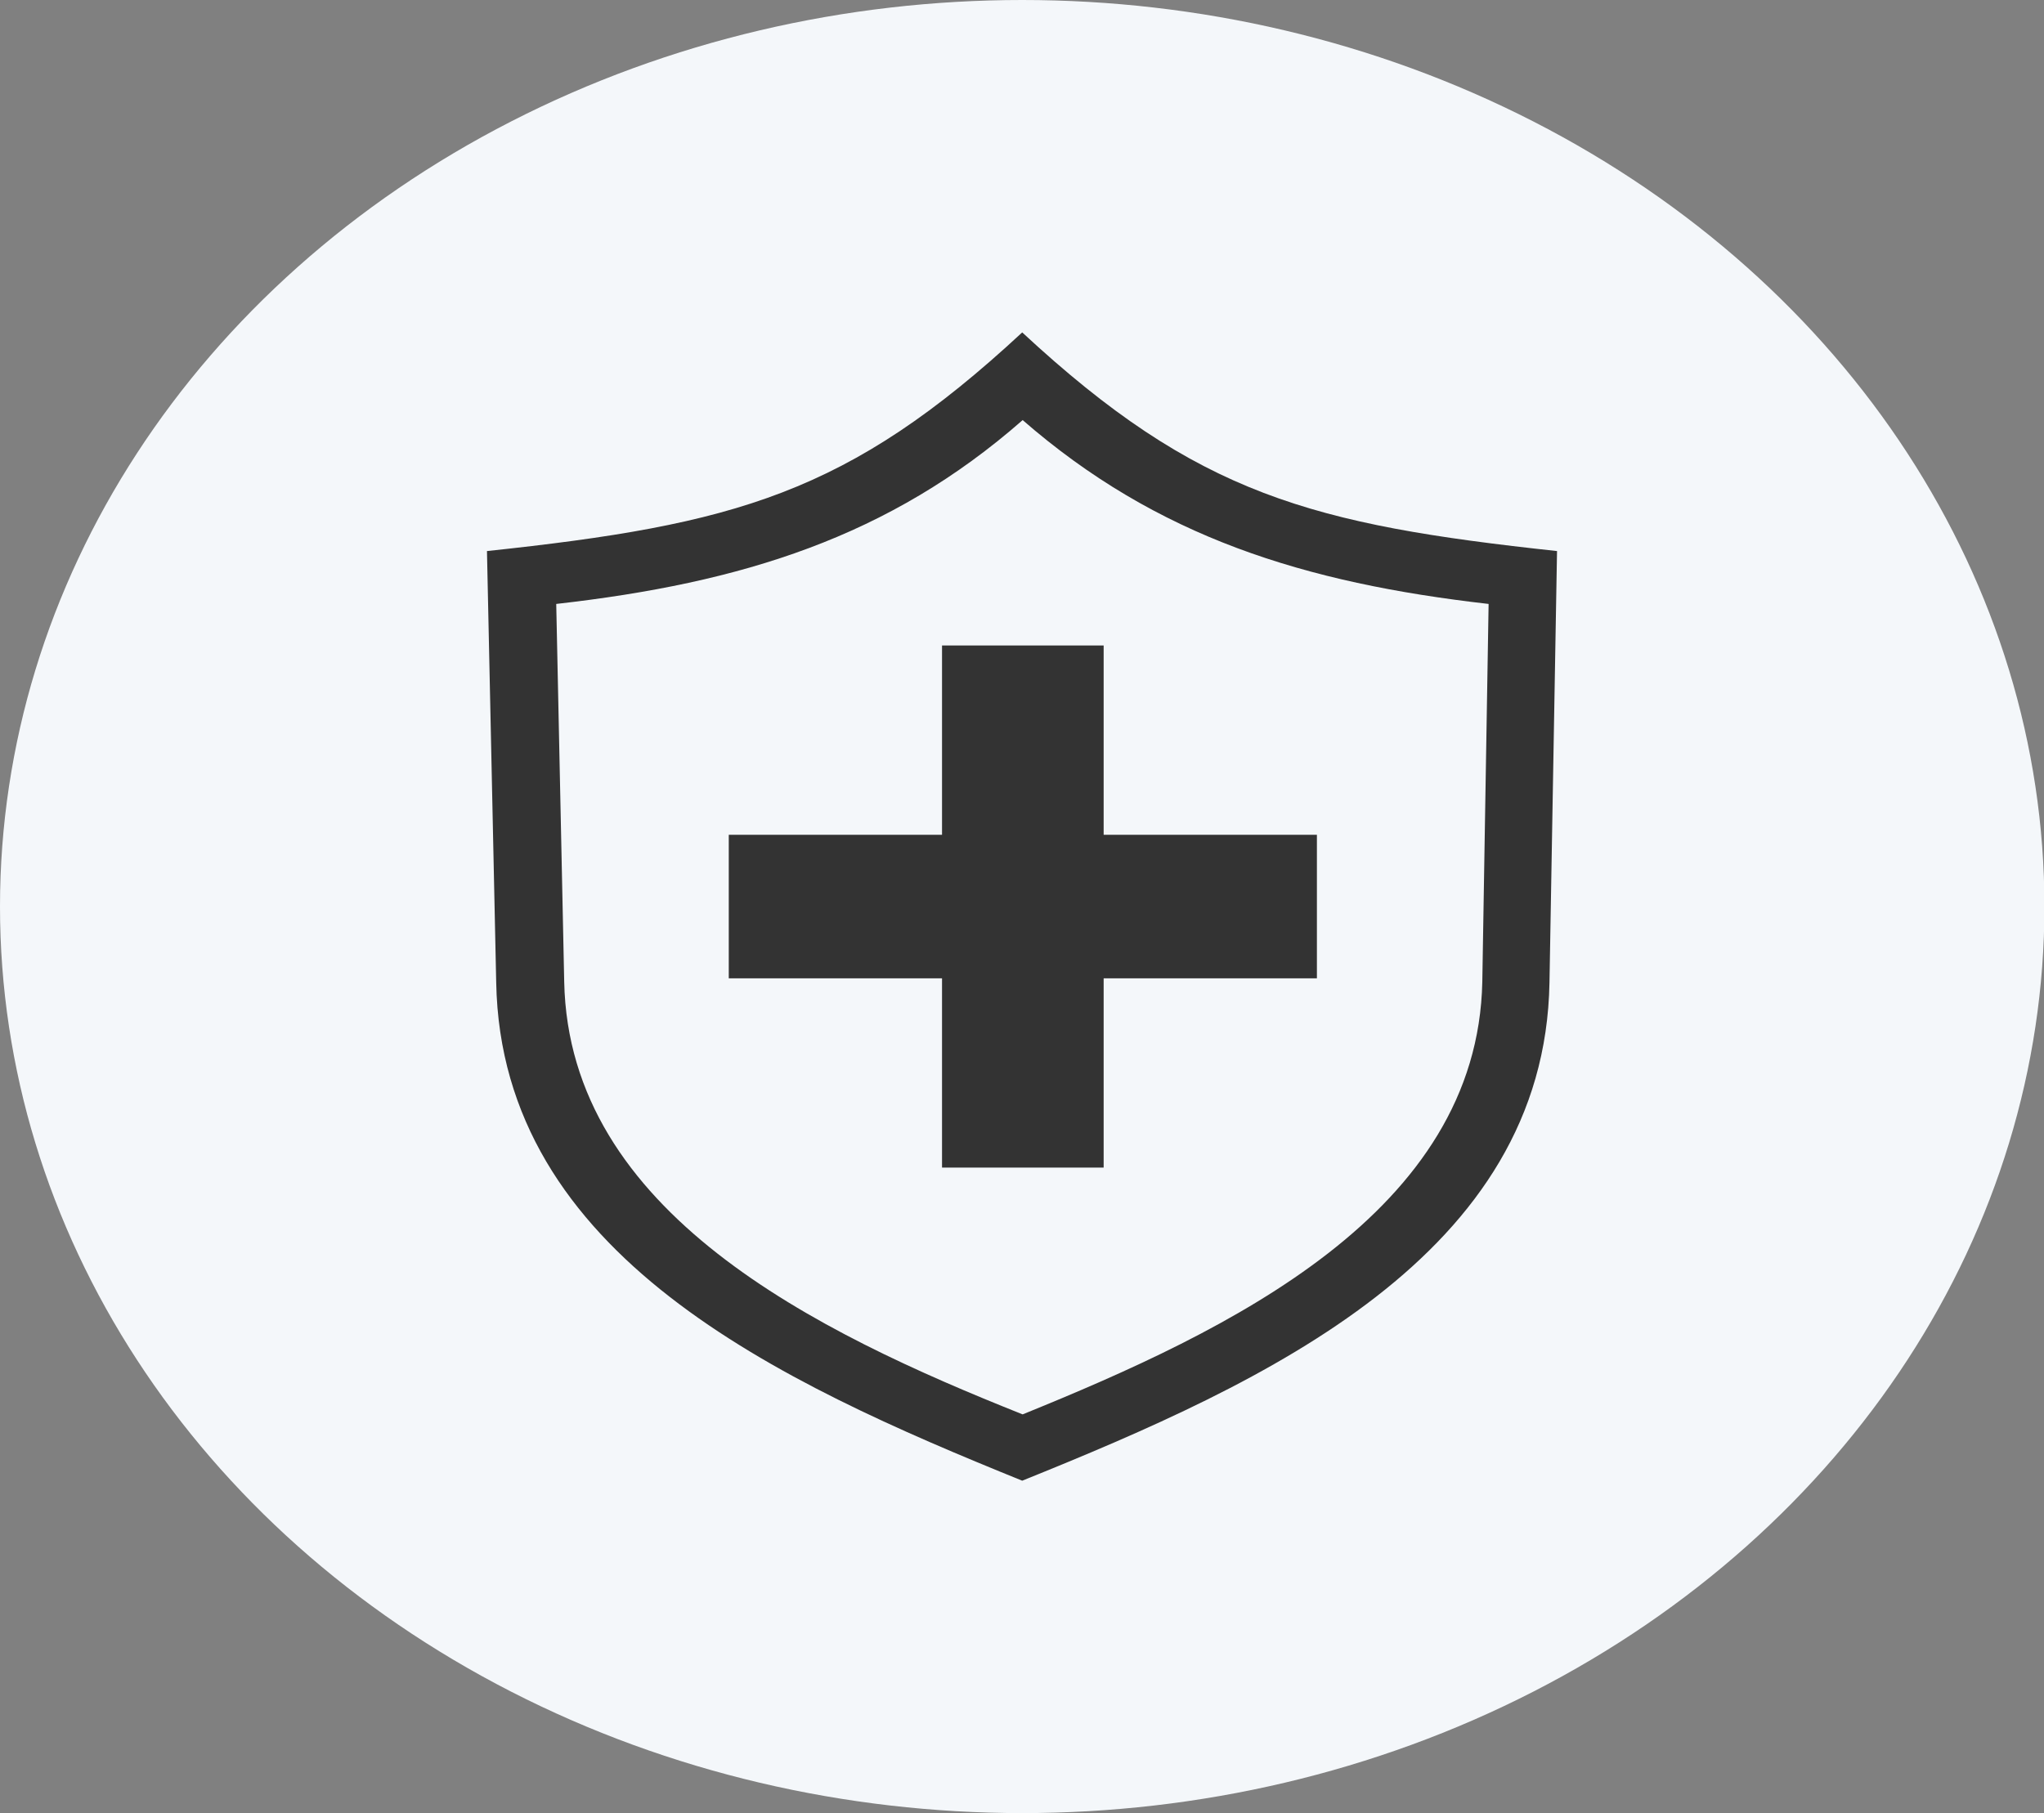 <svg xmlns="http://www.w3.org/2000/svg" viewBox="0 0 48.69 43.2"><rect x="0" y="0" width="48.69" height="43.2" fill="#808080" stroke="none"/><defs><style>.cls-1{fill:#f4f7fa;}.cls-2{fill:#333;fill-rule:evenodd;}</style></defs><g id="Layer_2" data-name="Layer 2"><g id="Layer_1-2" data-name="Layer 1"><ellipse class="cls-1" cx="24.35" cy="21.6" rx="24.35" ry="21.6"/><path class="cls-2" d="M37.09,13.13l-.18,10.28c-.11,6.5-6.73,9.52-12.56,11.87-5.8-2.35-12.41-5.37-12.53-11.87L11.6,13.13c5.91-.63,8.6-1.36,12.75-5.21C28.53,11.8,31.26,12.5,37.09,13.13ZM17.36,19.89h5.08V15.38h3.85v4.51h5.08v3.42H26.29v4.51H22.44V23.31H17.36Zm7-9.88c-3.18,2.79-6.69,3.88-11.11,4.38l.19,9c.11,5.5,6,8.35,10.92,10.31,4.93-2,10.84-4.81,10.95-10.31l.15-9C31.08,13.89,27.56,12.8,24.35,10Z"/></g></g></svg>